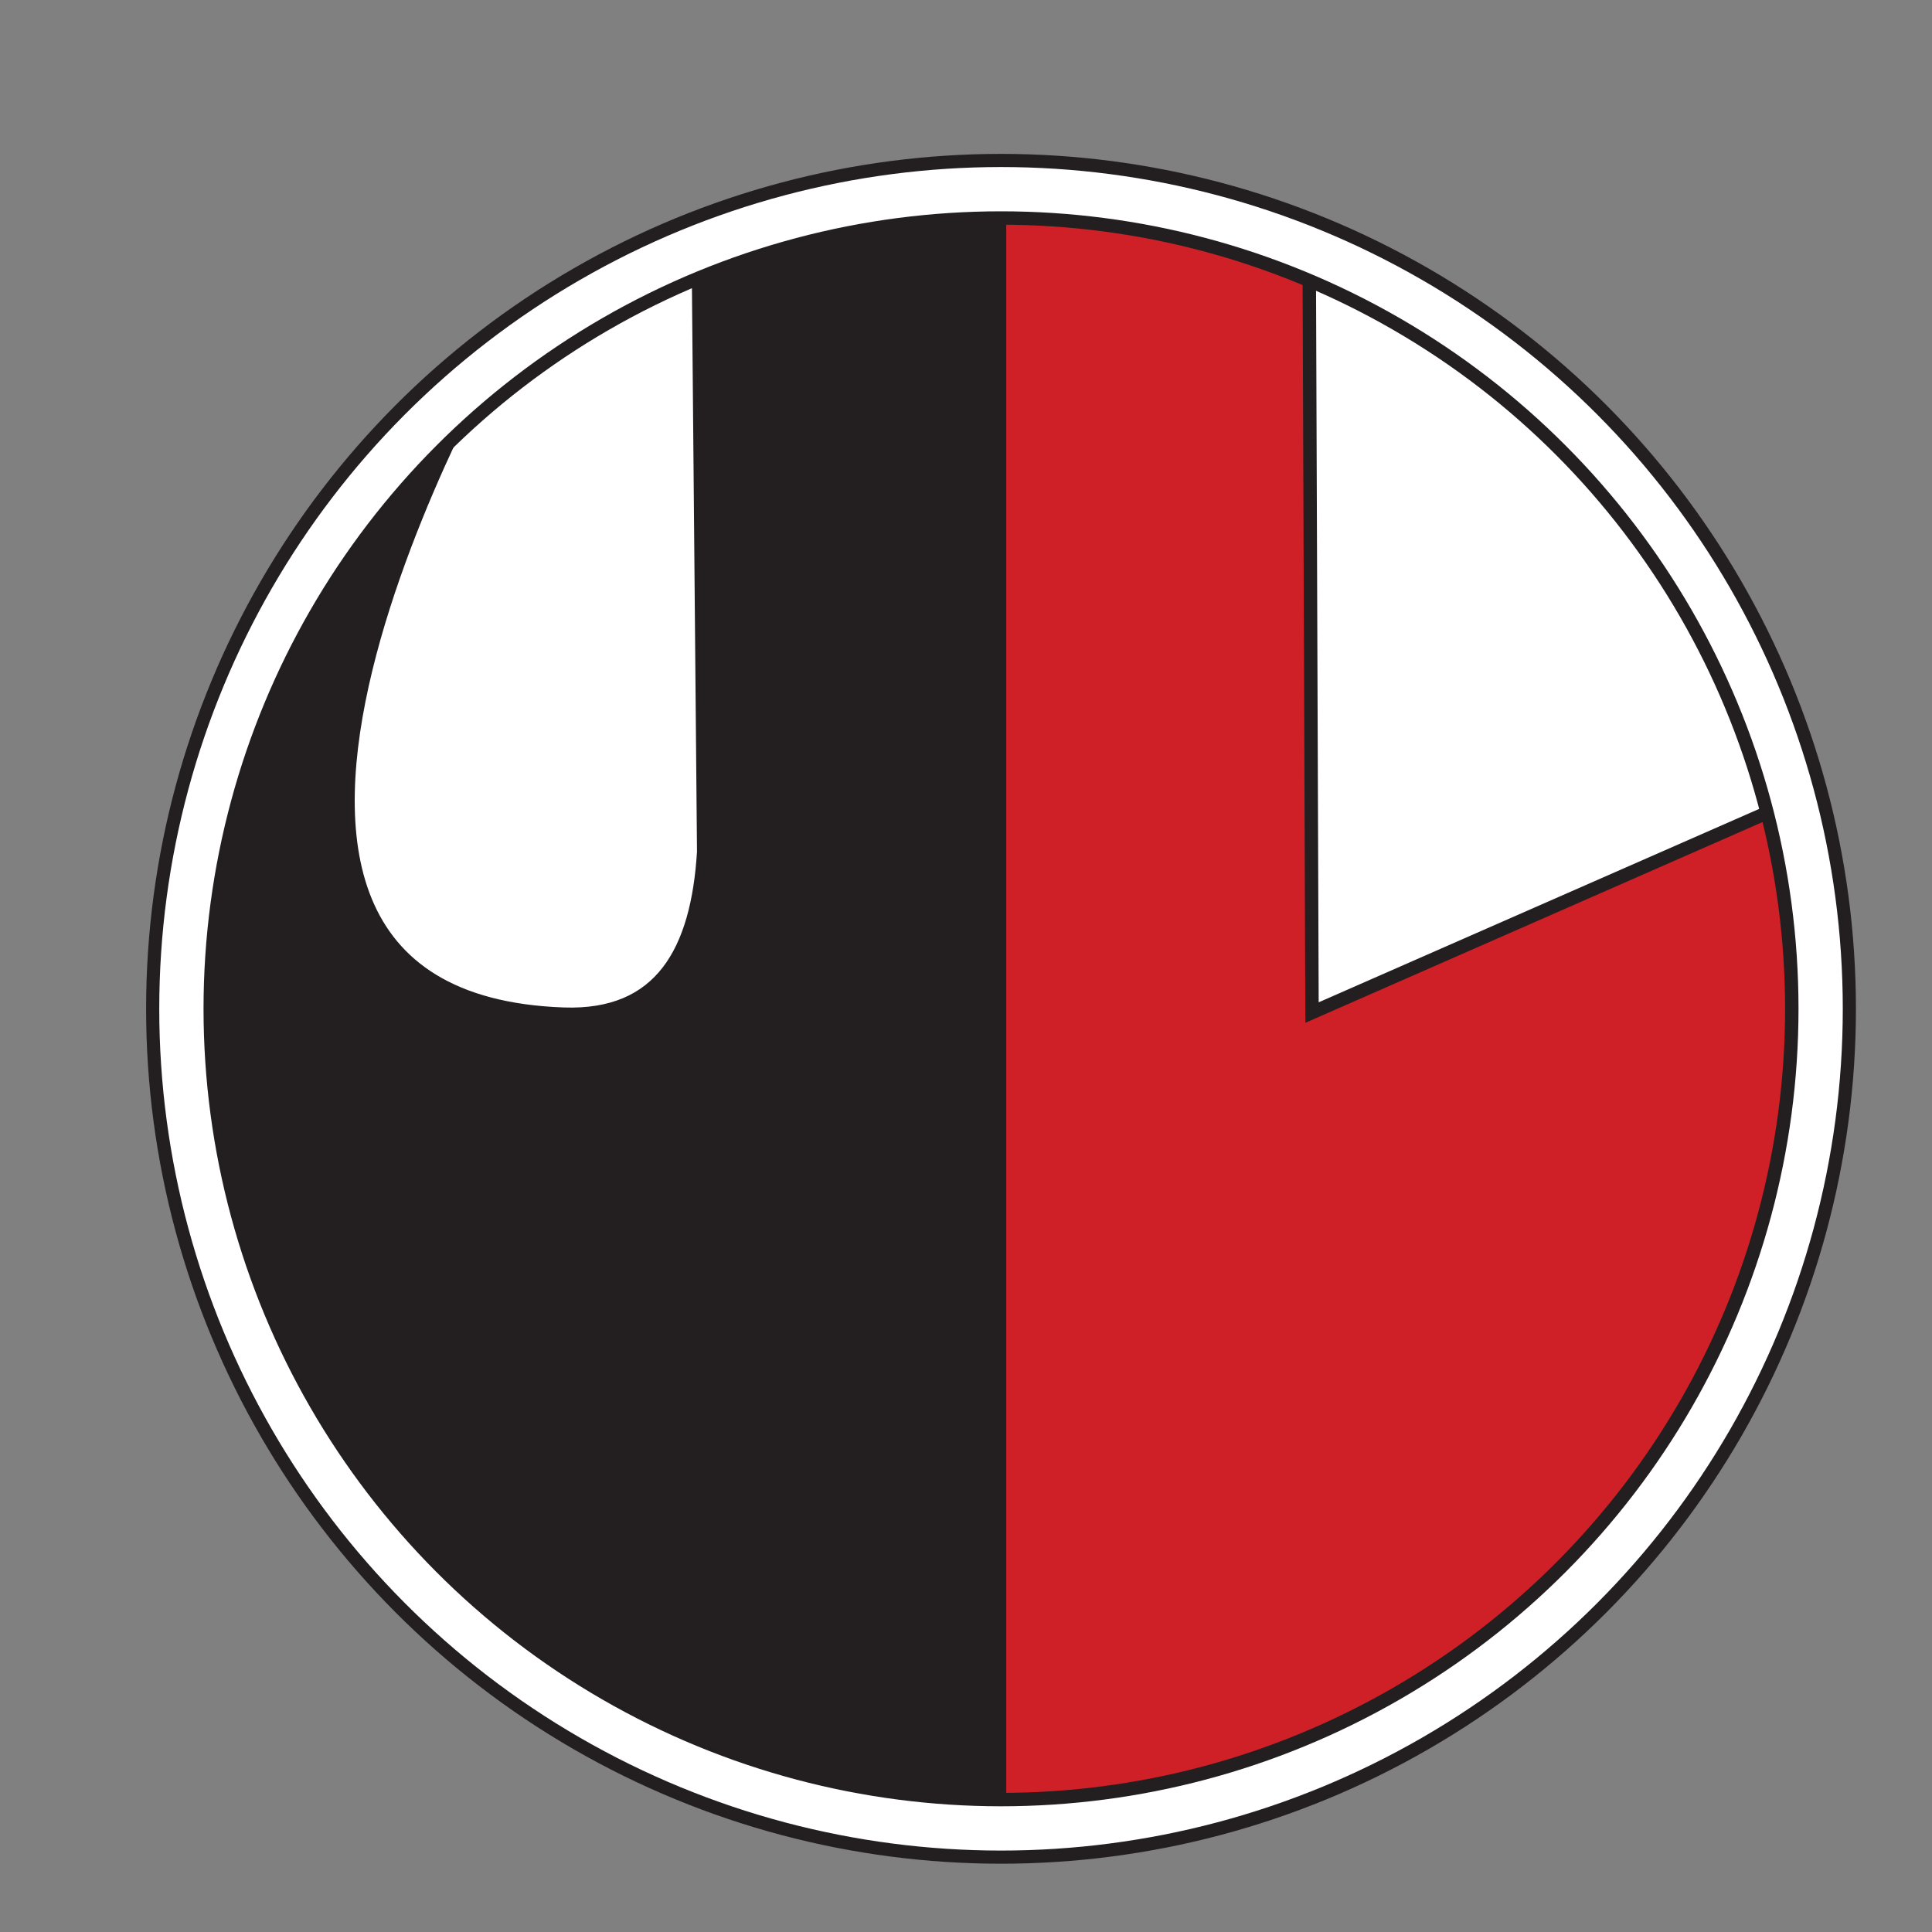 <svg id="Layer_1" data-name="Layer 1" xmlns="http://www.w3.org/2000/svg" xmlns:xlink="http://www.w3.org/1999/xlink" viewBox="0 0 144 144"><rect x="0" y="0" width="144" height="144" fill="#808080" stroke="none"/><defs><style>.cls-1,.cls-2,.cls-3{fill:#fff;}.cls-1,.cls-2,.cls-5,.cls-6,.cls-7{stroke:#231f20;stroke-miterlimit:10;}.cls-2{stroke-width:0.98px;}.cls-4{clip-path:url(#clip-path);}.cls-5{fill:#231f20;}.cls-6{fill:#cf2027;}.cls-7{fill:none;}</style><clipPath id="clip-path"><circle class="cls-1" cx="74.61" cy="75.19" r="58.94"/></clipPath></defs><title>JL5</title><circle class="cls-2" cx="74.61" cy="75.19" r="63.23"/><circle class="cls-3" cx="74.61" cy="75.19" r="58.94"/><g class="cls-4"><path class="cls-5" d="M74.39,13.32V135.44S59,141,51.86,141-.57,72.9-.57,72.9L37.51,25S8.7,74.41,42,75.59c7.29.26,10-4.7,10.45-12.1L52,13.32Z"/><path class="cls-6" d="M149.9,52.59,133,134.21l-58.5,1.23V13.08l23.08,5.7.21,56.69Z"/></g><circle class="cls-7" cx="74.61" cy="75.19" r="58.94"/></svg>
